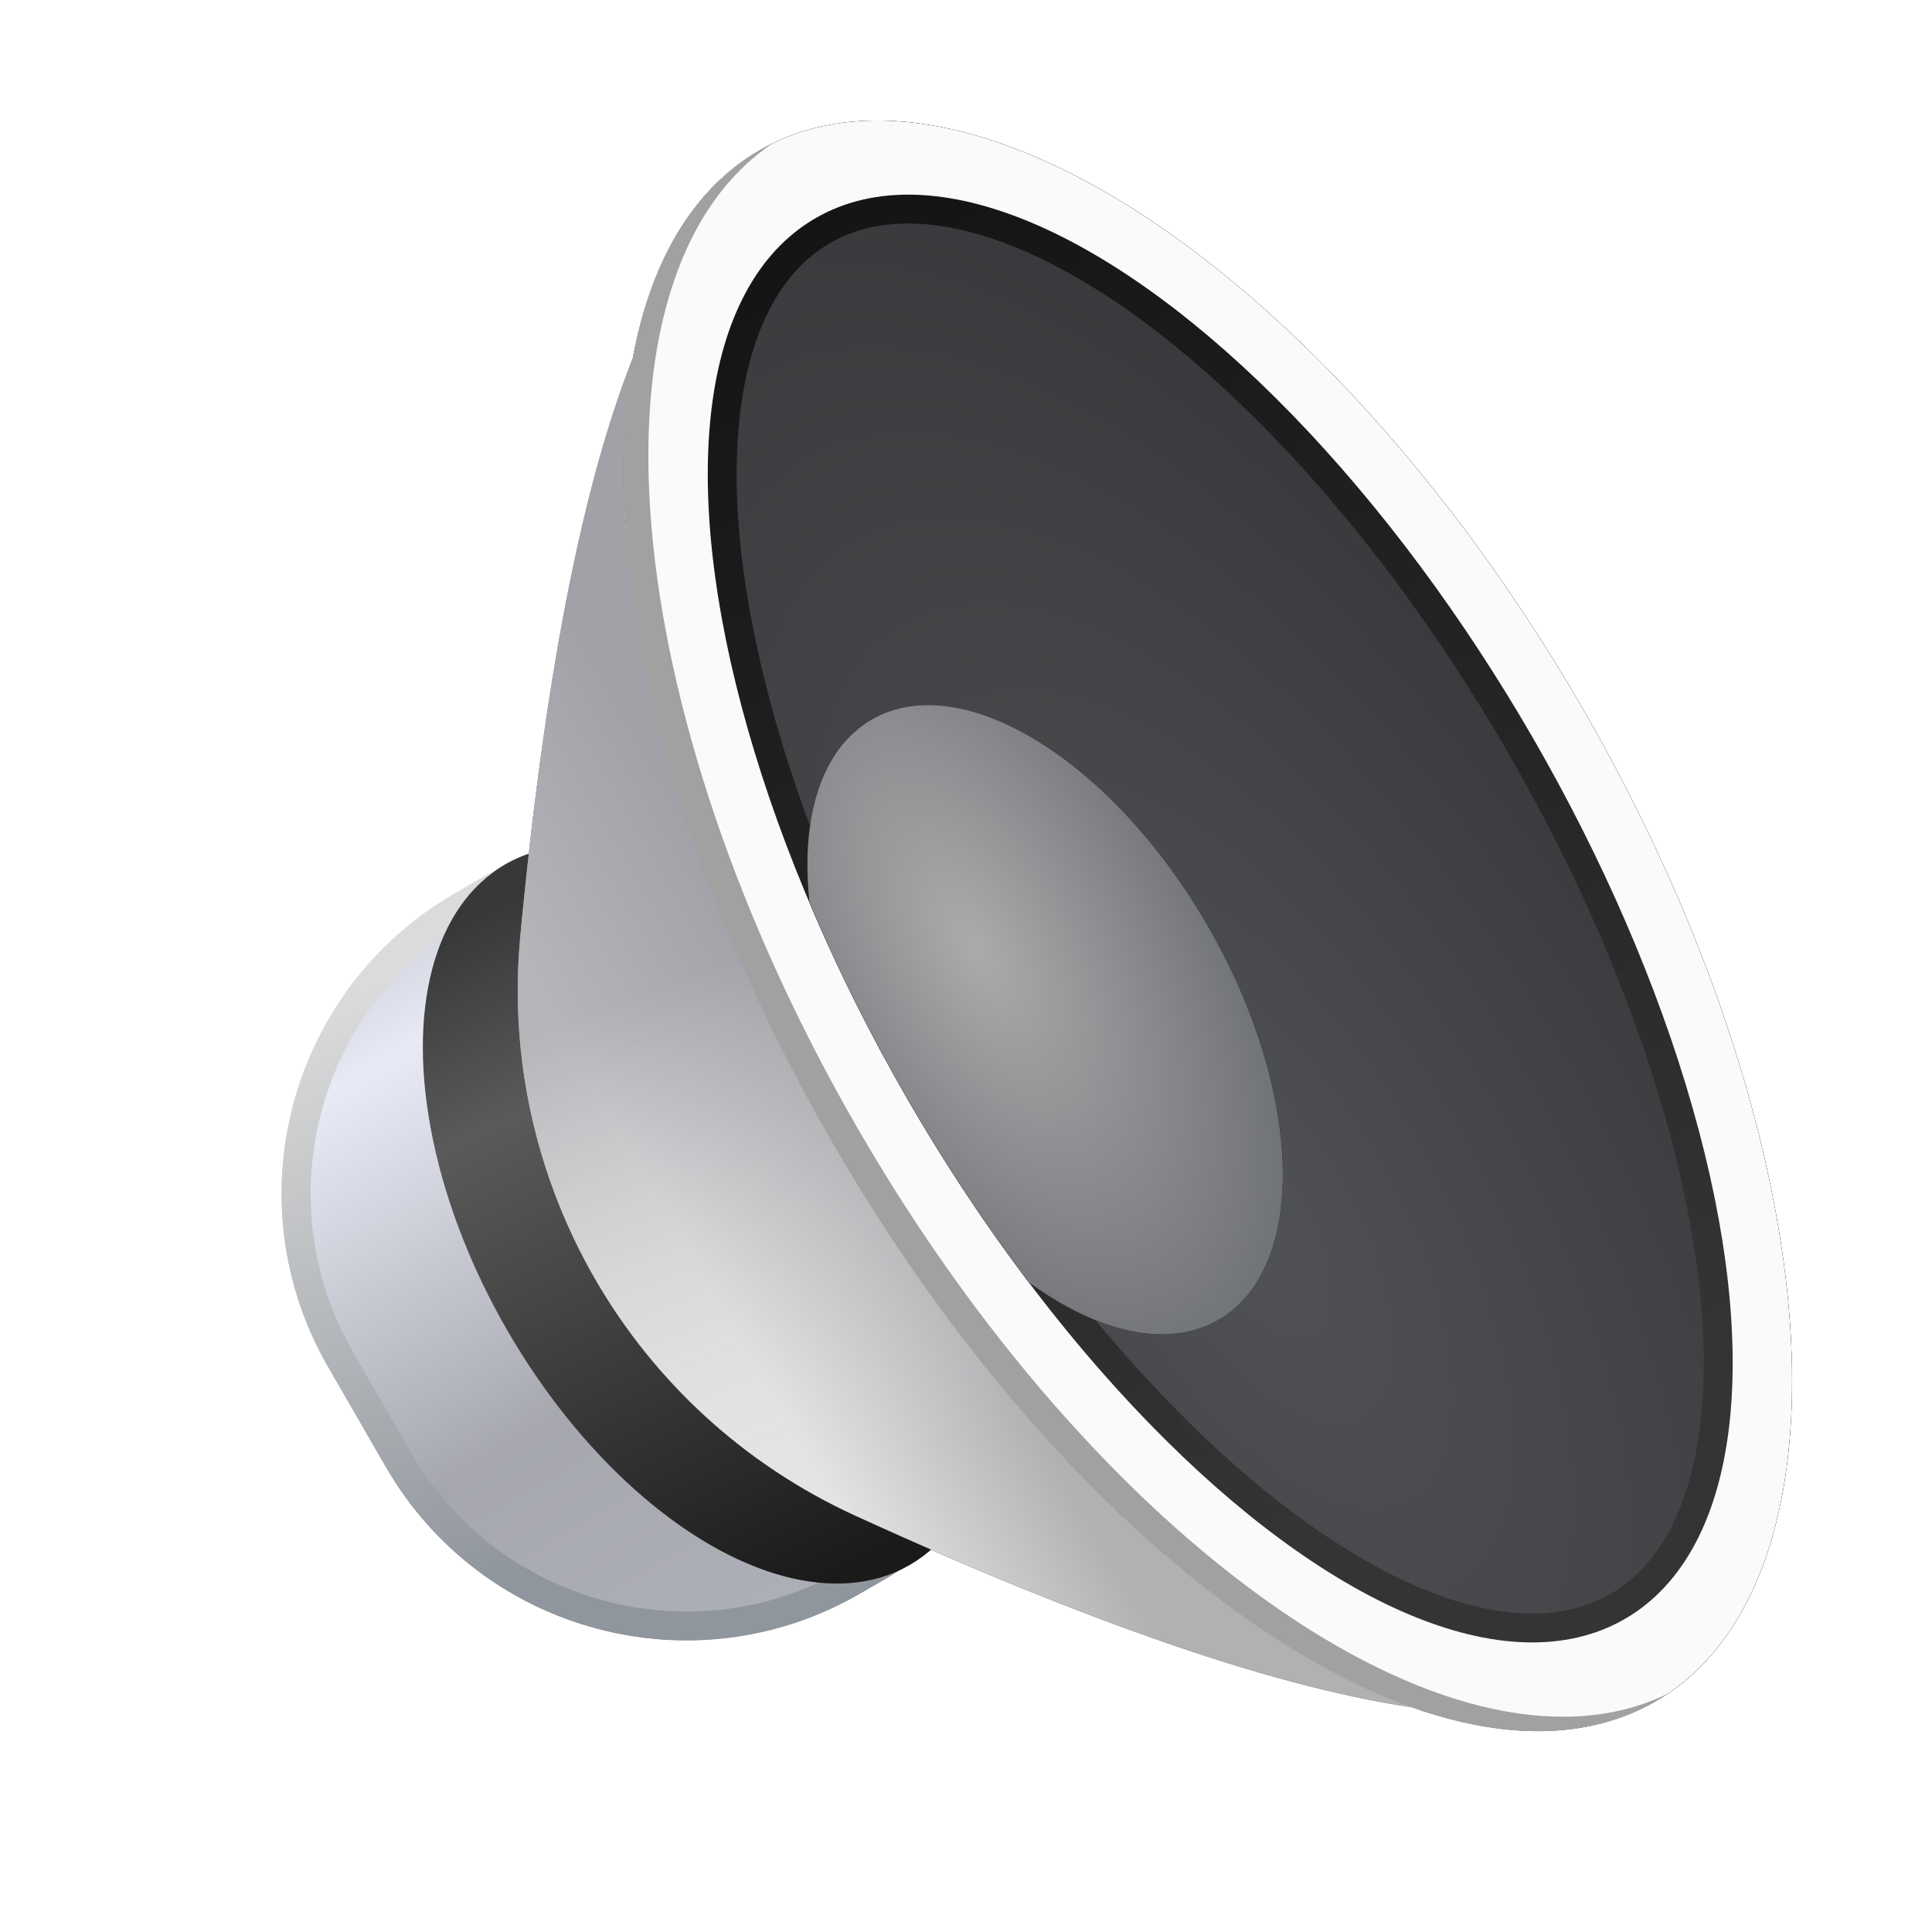 <svg width="48" height="48" version="1.1" viewBox="0 0 48 48" xmlns="http://www.w3.org/2000/svg" xmlns:xlink="http://www.w3.org/1999/xlink">
<defs>
<linearGradient id="dcc_nav_sound_42px-c" x1="8.548" x2="18.076" y1="21.918" y2="23.568" gradientTransform="scale(1.08 .926)" gradientUnits="userSpaceOnUse">
<stop stop-color="#DBDBDB" offset="0"/>
<stop stop-color="#90969D" offset="1"/>
</linearGradient>
<ellipse id="dcc_nav_sound_42px-h" cx="15.5" cy="7.5" rx="15.5" ry="7.5"/>
<path id="dcc_nav_sound_42px-l" d="m15.5 7.5c3.314 0 6 1.455 6 3.25 0 1.015-0.859 1.922-2.205 2.518-1.206 0.151-2.479 0.232-3.795 0.232s-2.588-0.081-3.795-0.232c-1.346-0.596-2.205-1.502-2.205-2.518 0-1.795 2.686-3.25 6-3.25z"/>
<linearGradient id="linearGradient974" x1="7.87" x2="20.831" y1="21.8" y2="21.8" gradientTransform="scale(1.08 .926)" gradientUnits="userSpaceOnUse">
<stop stop-color="#D0D4DD" offset="0"/>
<stop stop-color="#E8EAF6" offset=".137"/>
<stop stop-color="#A6A7AE" offset=".63"/>
<stop stop-color="#AEB0B9" offset="1"/>
</linearGradient>
<linearGradient id="linearGradient976" x1="8.548" x2="18.076" y1="21.918" y2="23.568" gradientTransform="scale(1.08 .926)" gradientUnits="userSpaceOnUse" xlink:href="#dcc_nav_sound_42px-c"/>
<linearGradient id="linearGradient978" x1="6.853" x2="16.665" y1="23.513" y2="23.893" gradientTransform="scale(1.323 .756)" gradientUnits="userSpaceOnUse">
<stop stop-color="#383838" offset="0"/>
<stop stop-color="#5A5A5A" offset=".261"/>
<stop stop-color="#1A1A1A" offset="1"/>
</linearGradient>
<linearGradient id="linearGradient980" x1="11.404" x2="11.404" y1="7.274" y2="12.356" gradientTransform="scale(1.359 .736)" gradientUnits="userSpaceOnUse">
<stop stop-color="#E4E4E4" offset="0"/>
<stop stop-color="#B1B1B4" offset="1"/>
</linearGradient>
<linearGradient id="linearGradient982" x1="15.758" x2="8.95" y1="13.46" y2="14.037" gradientTransform="scale(1.359 .736)" gradientUnits="userSpaceOnUse">
<stop stop-color="#E4E4E4" stop-opacity="0" offset="0"/>
<stop stop-color="#9898A0" stop-opacity=".62" offset="1"/>
</linearGradient>
<radialGradient id="radialGradient984" cx="13.626" cy="14.12" r="28.176" gradientTransform="scale(1.497 .668)" gradientUnits="userSpaceOnUse">
<stop stop-color="#505255" offset="0"/>
<stop stop-color="#1E1F21" offset="1"/>
</radialGradient>
<linearGradient id="linearGradient986" x1="17.178" x2="1.531" y1="11.413" y2="10.851" gradientTransform="scale(1.497 .668)" gradientUnits="userSpaceOnUse">
<stop stop-color="#343434" offset="0"/>
<stop stop-color="#151515" offset="1"/>
</linearGradient>
<radialGradient id="radialGradient988" cx="9.75" cy="15.797" r="7.483" gradientTransform="scale(1.414 .707)" gradientUnits="userSpaceOnUse">
<stop stop-color="#ABABAB" offset="0"/>
<stop stop-color="#5E6168" offset="1"/>
</radialGradient>
<linearGradient id="linearGradient1036" x1="8.548" x2="18.076" y1="21.918" y2="23.568" gradientTransform="matrix(.775 1.343 -1.151 .664 74.199 -1.651)" gradientUnits="userSpaceOnUse" xlink:href="#dcc_nav_sound_42px-c"/>
<filter id="filter1236" x="-.1" y="-.093" width="1.199" height="1.185" color-interpolation-filters="sRGB">
<feGaussianBlur stdDeviation="1.544"/>
</filter>
</defs>
<g transform="translate(-46)" fill="#999" fill-rule="evenodd" filter="url(#filter1236)">
<g fill="#999">
<path d="m68.397 24.903c-2.081-3.604-6.69-4.839-10.294-2.758l-0.622 0.359c-3.948 2.279-5.3 7.327-3.021 11.275l1.435 2.486c2.279 3.948 7.327 5.3 11.275 3.021l0.622-0.359c3.604-2.081 4.839-6.69 2.758-10.294z" stroke="url(#linearGradient1036)" stroke-width=".718"/>
<g stroke-width="1.435">
<path transform="rotate(60)" d="m67.966-39.964a10.048 5.742 0 0 1-10.048 5.742 10.048 5.742 0 0 1-10.048-5.742 10.048 5.742 0 0 1 10.048-5.742 10.048 5.742 0 0 1 10.048 5.742z"/>
<path d="m67.242 37.66c12.448 5.697 19.32 6.455 20.616 2.272 2.118-6.836-13.613-34.083-20.592-35.667-4.27-0.969-7.05 5.361-8.34 18.99h-3e-6c-0.576 6.082 2.761 11.862 8.317 14.405z"/>
<path d="m67.242 37.66c12.448 5.697 19.32 6.455 20.616 2.272 2.118-6.836-13.613-34.083-20.592-35.667-4.27-0.969-7.05 5.361-8.34 18.99h-3e-6c-0.576 6.082 2.761 11.862 8.317 14.405z"/>
</g>
</g>
<use transform="matrix(.718 1.243 -1.243 .718 74.199 -1.651)" width="100%" height="100%" fill="#999999" xlink:href="#dcc_nav_sound_42px-h"/>
<use transform="matrix(.718 1.243 -1.243 .718 74.199 -1.651)" width="100%" height="100%" fill="#999999" xlink:href="#dcc_nav_sound_42px-h"/>
<path d="m87.429 42.078c-0.099 0.067-0.201 0.13-0.305 0.19-5.149 2.973-14.304-3.244-20.448-13.885-6.144-10.641-6.95-21.678-1.801-24.651 0.104-0.06 0.21-0.116 0.317-0.169-4.81 3.229-3.914 14.034 2.106 24.461 5.958 10.319 14.746 16.477 19.969 14.13z" fill="#999" stroke-width="1.435"/>
</g>
<g fill-rule="evenodd">
<path transform="matrix(.718 1.243 -1.243 .718 28.199 -1.651)" d="m14 12.75c-2.9 0-5.25 2.35-5.25 5.25v0.5c0 3.176 2.574 5.75 5.75 5.75h2c3.176 0 5.75-2.574 5.75-5.75v-0.5c0-2.9-2.35-5.25-5.25-5.25z" fill="url(#linearGradient974)" stroke="url(#linearGradient976)" stroke-width=".5"/>
<ellipse transform="matrix(.718 1.243 -1.243 .718 28.199 -1.651)" cx="15.5" cy="17.5" rx="7" ry="4" fill="url(#linearGradient978)"/>
<path transform="matrix(.718 1.243 1.243 -.718 -.984 15.198)" d="m21.294 5.585c7.773 5.526 10.624 9.408 8.552 11.647-3.387 3.659-25.305 3.659-28.692 0-2.072-2.239 0.779-6.121 8.552-11.647l-9e-7 -1.3e-6c3.469-2.466 8.119-2.466 11.588-2e-7z" fill="url(#linearGradient980)"/>
<path transform="matrix(.718 1.243 1.243 -.718 -.984 15.198)" d="m21.294 5.585c7.773 5.526 10.624 9.408 8.552 11.647-3.387 3.659-25.305 3.659-28.692 0-2.072-2.239 0.779-6.121 8.552-11.647l-9e-7 -1.3e-6c3.469-2.466 8.119-2.466 11.588-2e-7z" fill="url(#linearGradient982)"/>
<use transform="matrix(.718 1.243 -1.243 .718 28.199 -1.651)" width="100%" height="100%" fill="#000000" xlink:href="#dcc_nav_sound_42px-h"/>
<use transform="matrix(.718 1.243 -1.243 .718 28.199 -1.651)" width="100%" height="100%" fill="#fafafa" xlink:href="#dcc_nav_sound_42px-h"/>
<path transform="matrix(.718 1.243 -1.243 .718 28.199 -1.651)" d="m30.992 7.25c0.006 0.083 0.008 0.166 0.008 0.25 0 4.142-6.94 7.5-15.5 7.5-8.56 0-15.5-3.358-15.5-7.5 0-0.084 0.003-0.167 0.008-0.25 0.273 4.027 7.104 7.25 15.492 7.25 8.301 0 15.078-3.157 15.481-7.126z" fill="#a1a1a1"/>
<ellipse transform="matrix(.718 1.243 -1.243 .718 28.199 -1.651)" cx="15.5" cy="7.25" rx="13.75" ry="6" fill="url(#radialGradient984)" stroke="url(#linearGradient986)" stroke-width=".5"/>
<use transform="matrix(.718 1.243 -1.243 .718 28.199 -1.651)" width="100%" height="100%" fill="#000000" xlink:href="#dcc_nav_sound_42px-l"/>
<use transform="matrix(.718 1.243 -1.243 .718 28.199 -1.651)" width="100%" height="100%" fill="url(#radialGradient988)" xlink:href="#dcc_nav_sound_42px-l"/>
</g>
</svg>
